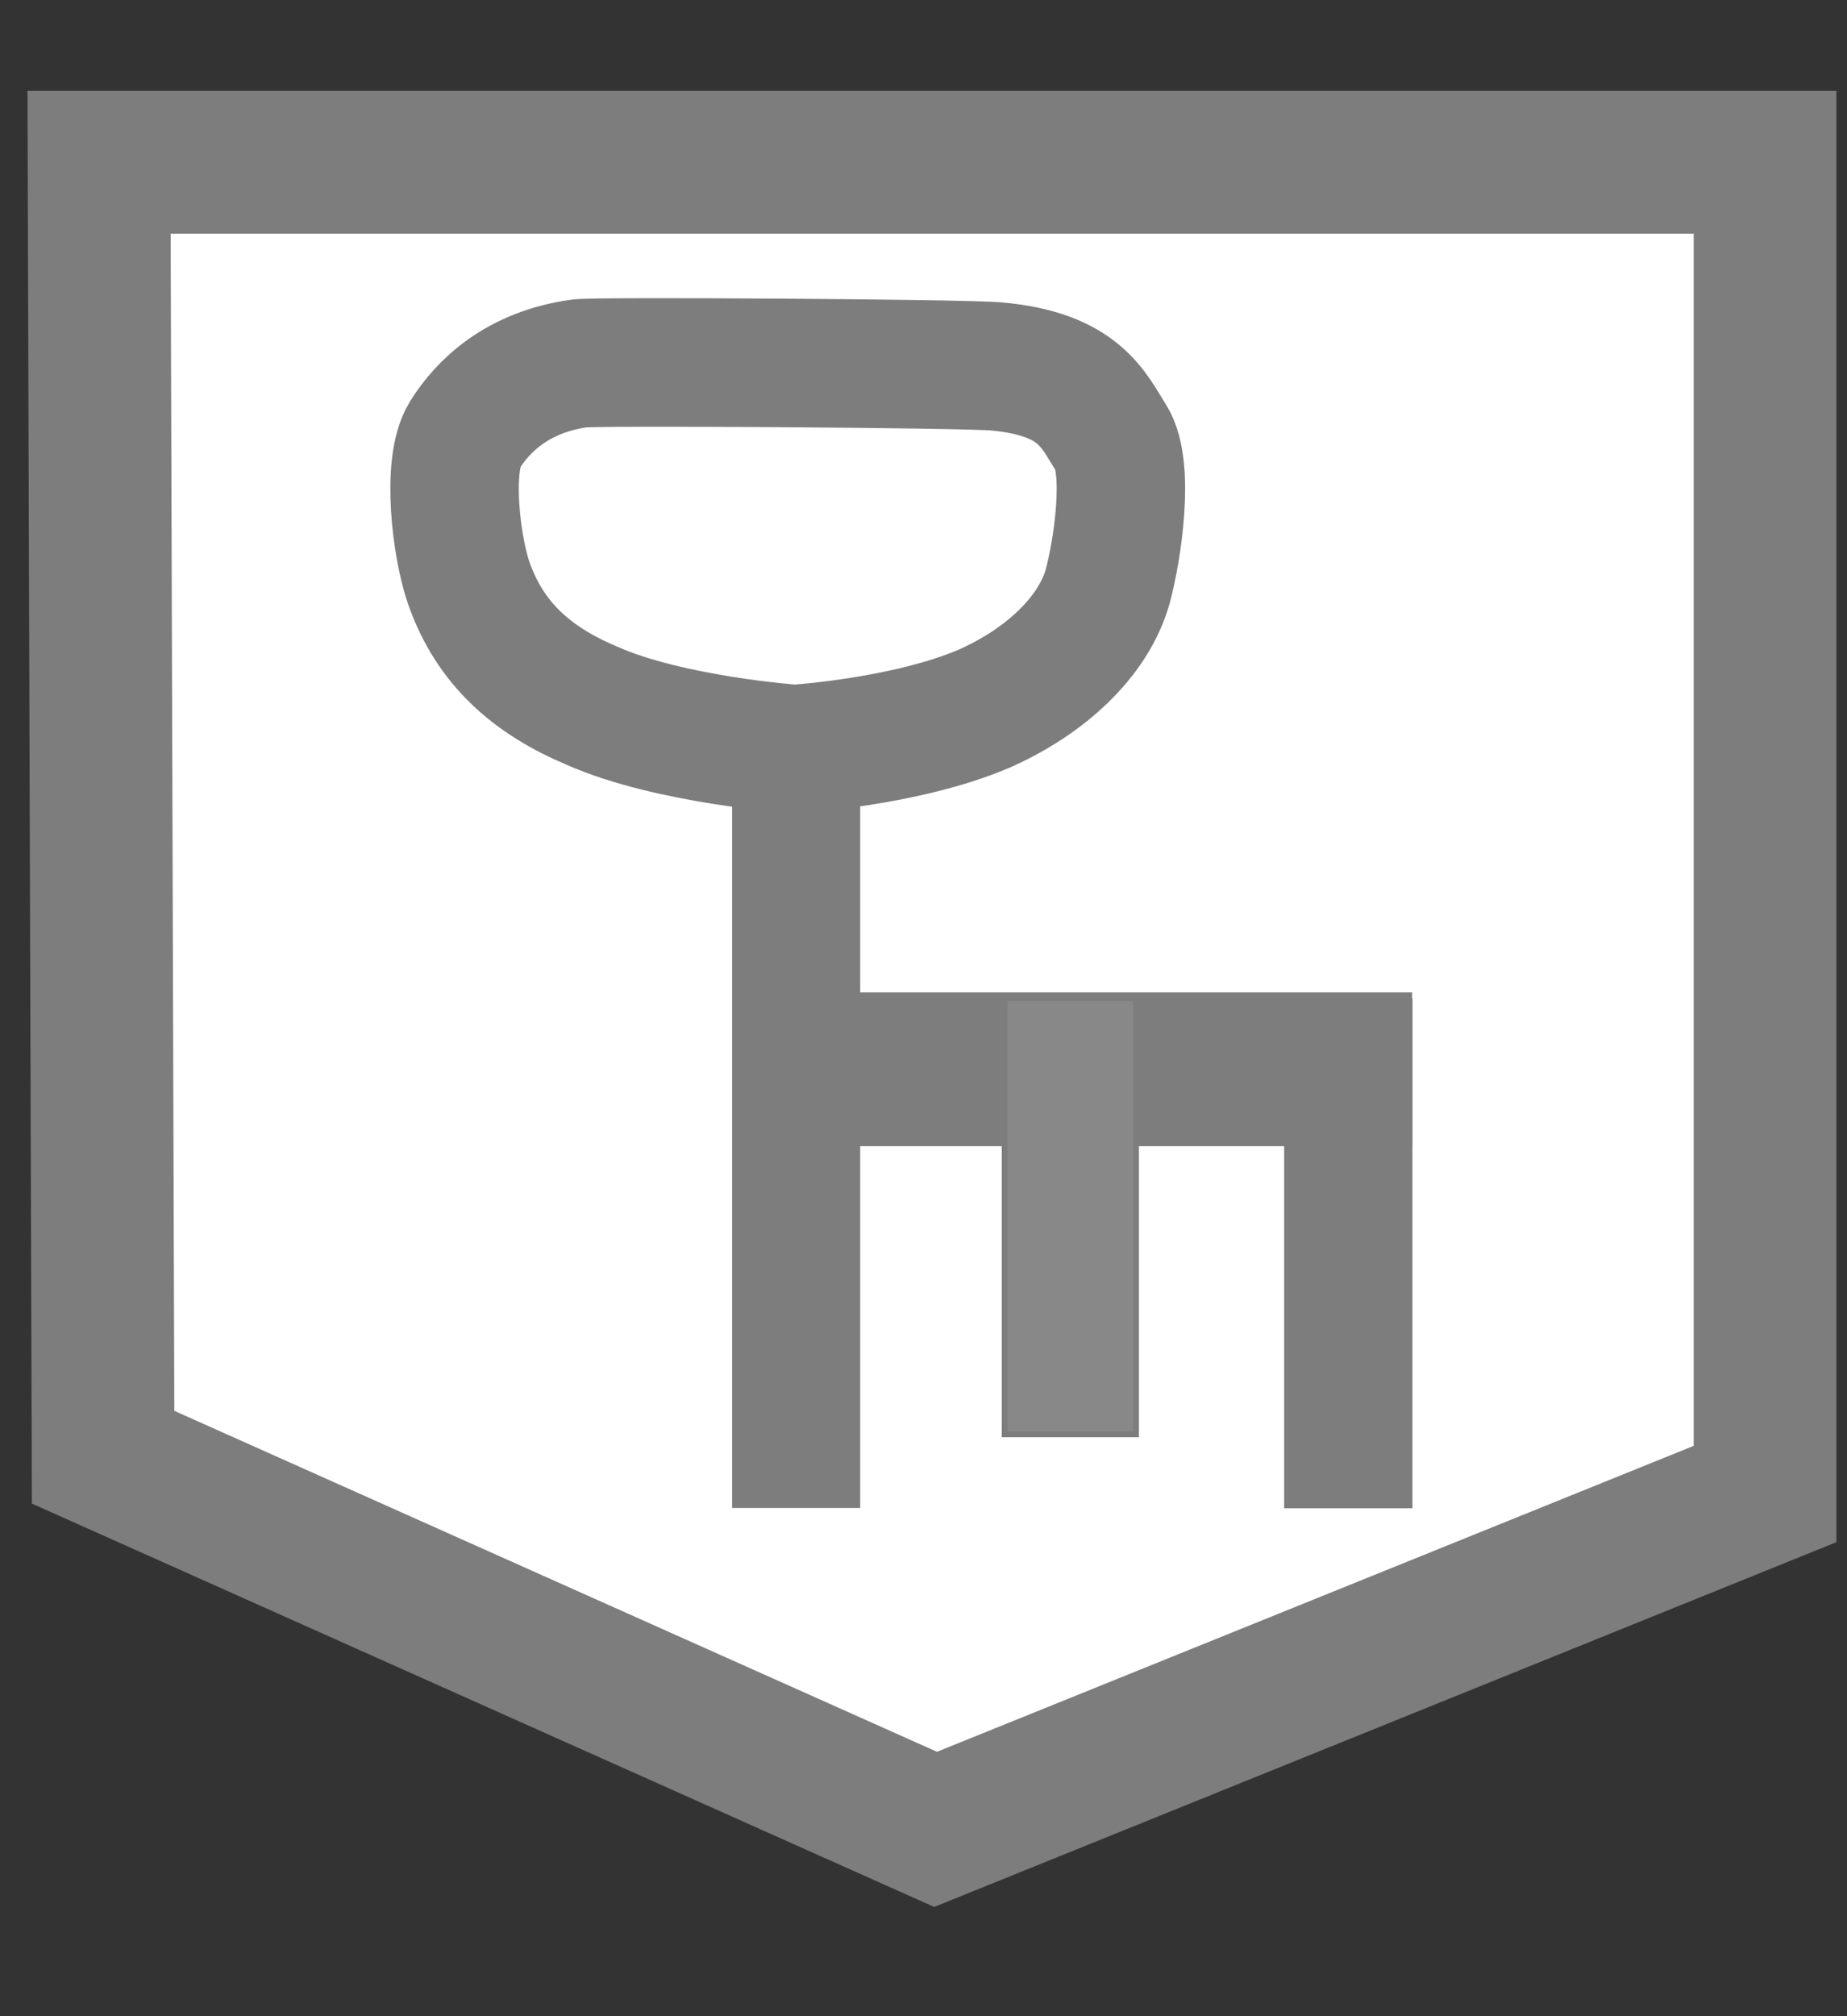 <?xml version="1.0" encoding="UTF-8" standalone="no"?>
<!-- Generator: Adobe Illustrator 13.0.0, SVG Export Plug-In  -->

<svg
   xmlns:dc="http://purl.org/dc/elements/1.1/"
   xmlns:cc="http://creativecommons.org/ns#"
   xmlns:rdf="http://www.w3.org/1999/02/22-rdf-syntax-ns#"
   xmlns:svg="http://www.w3.org/2000/svg"
   xmlns="http://www.w3.org/2000/svg"
   xmlns:sodipodi="http://sodipodi.sourceforge.net/DTD/sodipodi-0.dtd"
   xmlns:inkscape="http://www.inkscape.org/namespaces/inkscape"
   version="1.1"
   x="0px"
   y="0px"
   width="11px"
   height="12px"
   viewBox="-0.164 -0.541 11 12"
   enable-background="new -0.164 -0.541 11 12"
   xml:space="preserve"
   id="svg2"
   inkscape:version="0.48.0 r9654"
   sodipodi:docname="e100_Ville_art.svg"><rect x="-0.164" y="-0.541" width="11" height="12" fill="#333333" stroke="none"/><sodipodi:namedview
   pagecolor="#ffffff"
   bordercolor="#666666"
   borderopacity="1"
   objecttolerance="10"
   gridtolerance="10"
   guidetolerance="10"
   inkscape:pageopacity="0"
   inkscape:pageshadow="2"
   inkscape:window-width="640"
   inkscape:window-height="480"
   id="namedview18"
   showgrid="false"
   inkscape:zoom="21.75"
   inkscape:cx="5.5"
   inkscape:cy="6"
   inkscape:window-x="91"
   inkscape:window-y="145"
   inkscape:window-maximized="0"
   inkscape:current-layer="svg2" />
<defs
   id="defs4">
</defs>
<rect
   style="fill:#ffffff;stroke:#ffffff;stroke-width:0.952;stroke-opacity:1"
   id="rect2984"
   width="9.402"
   height="7.096"
   x="0.681"
   y="0.63" /><rect
   style="fill:#ffffff;fill-opacity:1;stroke:#ffffff;stroke-width:1;stroke-opacity:1"
   id="rect2996"
   width="4.742"
   height="1.814"
   x="1.593"
   y="8.768"
   transform="matrix(0.923,-0.384,0.384,0.923,0,0)"
   inkscape:transform-center-x="0.70828221"
   inkscape:transform-center-y="0.22582892" /><rect
   style="fill:#ffffff;fill-opacity:1;stroke:#ffffff;stroke-width:1;stroke-opacity:1"
   id="rect2996-8"
   width="4.742"
   height="1.814"
   x="-8.38"
   y="-6.231"
   transform="matrix(-0.911,-0.412,0.412,-0.911,0,0)"
   inkscape:transform-center-x="-4.3774963"
   inkscape:transform-center-y="-0.10904665" /><polygon
   fill="#FFFFFF"
   stroke="#7d7d7d"
   stroke-width="0.85"
   points="0.426,0.425 10.348,0.425 10.348,8.351 5.408,10.347   0.45,8.132 "
   id="polygon6" />
<rect
   x="4.213"
   y="3.88"
   fill="#7d7d7d"
   stroke="#7d7d7d"
   stroke-width="0.034"
   width="0.729"
   height="4.537"
   id="rect8" />
<polyline
   fill="#7d7d7d"
   stroke="#7d7d7d"
   stroke-width="0.034"
   points="8.231,5.402 8.231,8.419 7.501,8.419 7.501,5.376 "
   id="polyline10" />
<rect
   x="4.503"
   y="5.382"
   fill="#7d7d7d"
   stroke="#7d7d7d"
   stroke-width="0.034"
   width="3.726"
   height="0.881"
   id="rect12" />
<rect
   x="5.819"
   y="5.4"
   fill="#888888"
   stroke="#7d7d7d"
   stroke-width="0.034"
   width="0.783"
   height="2.596"
   id="rect14" />
<path
   fill="#FFFFFF"
   stroke="#7d7d7d"
   stroke-width="0.765"
   d="M3.363,3.66c-0.356-0.15-0.607-0.367-0.735-0.73  C2.554,2.718,2.493,2.228,2.604,2.048c0.107-0.172,0.313-0.375,0.684-0.426c0.081-0.014,2.289,0,2.483,0.018  c0.497,0.045,0.575,0.258,0.684,0.428c0.11,0.178,0.036,0.668-0.022,0.881c-0.086,0.305-0.379,0.57-0.734,0.727  C5.233,3.876,4.569,3.917,4.569,3.917S3.827,3.865,3.363,3.66z"
   id="path16" />
</svg>
